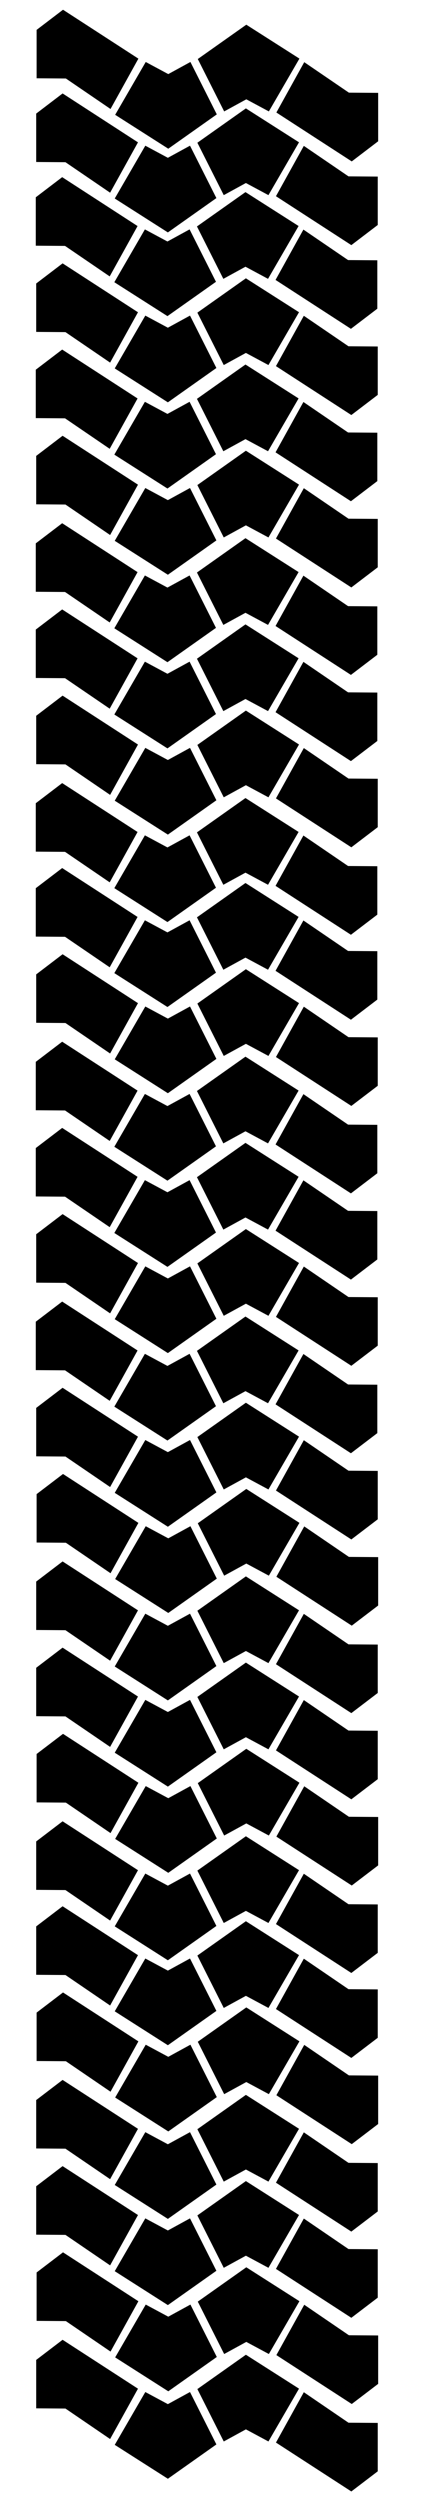 <?xml version="1.0" encoding="utf-8"?>
<!-- Generator: Adobe Illustrator 23.1.0, SVG Export Plug-In . SVG Version: 6.00 Build 0)  -->
<svg version="1.1" id="Layer_1" xmlns="http://www.w3.org/2000/svg" xmlns:xlink="http://www.w3.org/1999/xlink" x="0px" y="0px"
	 viewBox="0 0 1024 6003" style="enable-background:new 0 0 1024 6003;" xml:space="preserve">
<style type="text/css">
	.st0{stroke:#000000;stroke-miterlimit:10;}
</style>
<polygon class="st0" points="456.5,5744.5 403.5,5773.5 349.5,5744.5 276.5,5870.5 403.5,5951.5 519.5,5869.5 "/>
<polygon class="st0" points="157.5,5783 264.5,5856 331,5736 150.5,5619 87.5,5667 87.5,5782.5 "/>
<polygon class="st0" points="538.07,5861.9 591.07,5832.9 645.07,5861.9 718.07,5735.9 591.07,5654.9 475.07,5736.9 "/>
<polygon class="st0" points="837.5,5818 730.5,5745 664,5865 844.5,5982 907.5,5934 907.5,5818.5 "/>
<polygon class="st0" points="457.5,5534.5 404.5,5563.5 350.5,5534.5 277.5,5660.5 404.5,5741.5 520.5,5659.5 "/>
<polygon class="st0" points="158.5,5573 265.5,5646 332,5526 151.5,5409 88.5,5457 88.5,5572.5 "/>
<polygon class="st0" points="539.07,5651.9 592.07,5622.9 646.07,5651.9 719.07,5525.9 592.07,5444.9 476.07,5526.9 "/>
<polygon class="st0" points="838.5,5608 731.5,5535 665,5655 845.5,5772 908.5,5724 908.5,5608.5 "/>
<polygon class="st0" points="456.5,5327.5 403.5,5356.5 349.5,5327.5 276.5,5453.5 403.5,5534.5 519.5,5452.5 "/>
<polygon class="st0" points="157.5,5366 264.5,5439 331,5319 150.5,5202 87.5,5250 87.5,5365.5 "/>
<polygon class="st0" points="538.07,5444.9 591.07,5415.9 645.07,5444.9 718.07,5318.9 591.07,5237.9 475.07,5319.9 "/>
<polygon class="st0" points="837.5,5401 730.5,5328 664,5448 844.5,5565 907.5,5517 907.5,5401.5 "/>
<polygon class="st0" points="456.5,5120.5 403.5,5149.5 349.5,5120.5 276.5,5246.5 403.5,5327.5 519.5,5245.5 "/>
<polygon class="st0" points="157.5,5159 264.5,5232 331,5112 150.5,4995 87.5,5043 87.5,5158.5 "/>
<polygon class="st0" points="538.07,5237.9 591.07,5208.9 645.07,5237.9 718.07,5111.9 591.07,5030.9 475.07,5112.9 "/>
<polygon class="st0" points="837.5,5194 730.5,5121 664,5241 844.5,5358 907.5,5310 907.5,5194.5 "/>
<polygon class="st0" points="457.5,4910.5 404.5,4939.5 350.5,4910.5 277.5,5036.5 404.5,5117.5 520.5,5035.5 "/>
<polygon class="st0" points="158.5,4949 265.5,5022 332,4902 151.5,4785 88.5,4833 88.5,4948.5 "/>
<polygon class="st0" points="539.07,5027.9 592.07,4998.9 646.07,5027.9 719.07,4901.9 592.07,4820.9 476.07,4902.9 "/>
<polygon class="st0" points="838.5,4984 731.5,4911 665,5031 845.5,5148 908.5,5100 908.5,4984.5 "/>
<polygon class="st0" points="456.5,4703.5 403.5,4732.5 349.5,4703.5 276.5,4829.5 403.5,4910.5 519.5,4828.5 "/>
<polygon class="st0" points="157.5,4742 264.5,4815 331,4695 150.5,4578 87.5,4626 87.5,4741.5 "/>
<polygon class="st0" points="538.07,4820.9 591.07,4791.9 645.07,4820.9 718.07,4694.9 591.07,4613.9 475.07,4695.9 "/>
<polygon class="st0" points="837.5,4777 730.5,4704 664,4824 844.5,4941 907.5,4893 907.5,4777.5 "/>
<polygon class="st0" points="456.5,4499.5 403.5,4528.5 349.5,4499.5 276.5,4625.5 403.5,4706.5 519.5,4624.5 "/>
<polygon class="st0" points="157.5,4538 264.5,4611 331,4491 150.5,4374 87.5,4422 87.5,4537.5 "/>
<polygon class="st0" points="538.07,4616.9 591.07,4587.9 645.07,4616.9 718.07,4490.9 591.07,4409.9 475.07,4491.9 "/>
<polygon class="st0" points="837.5,4573 730.5,4500 664,4620 844.5,4737 907.5,4689 907.5,4573.5 "/>
<polygon class="st0" points="457.5,4289.5 404.5,4318.5 350.5,4289.5 277.5,4415.5 404.5,4496.5 520.5,4414.5 "/>
<polygon class="st0" points="158.5,4328 265.5,4401 332,4281 151.5,4164 88.5,4212 88.5,4327.5 "/>
<polygon class="st0" points="539.07,4406.9 592.07,4377.9 646.07,4406.9 719.07,4280.9 592.07,4199.9 476.07,4281.9 "/>
<polygon class="st0" points="838.5,4363 731.5,4290 665,4410 845.5,4527 908.5,4479 908.5,4363.5 "/>
<polygon class="st0" points="456.5,4082.5 403.5,4111.5 349.5,4082.5 276.5,4208.5 403.5,4289.5 519.5,4207.5 "/>
<polygon class="st0" points="157.5,4121 264.5,4194 331,4074 150.5,3957 87.5,4005 87.5,4120.5 "/>
<polygon class="st0" points="538.07,4199.9 591.07,4170.9 645.07,4199.9 718.07,4073.9 591.07,3992.9 475.07,4074.9 "/>
<polygon class="st0" points="837.5,4156 730.5,4083 664,4203 844.5,4320 907.5,4272 907.5,4156.5 "/>
<polygon class="st0" points="456.5,3875.5 403.5,3904.5 349.5,3875.5 276.5,4001.5 403.5,4082.5 519.5,4000.5 "/>
<polygon class="st0" points="157.5,3914 264.5,3987 331,3867 150.5,3750 87.5,3798 87.5,3913.5 "/>
<polygon class="st0" points="538.07,3992.9 591.07,3963.9 645.07,3992.9 718.07,3866.9 591.07,3785.9 475.07,3867.9 "/>
<polygon class="st0" points="837.5,3949 730.5,3876 664,3996 844.5,4113 907.5,4065 907.5,3949.5 "/>
<polygon class="st0" points="457.5,3665.5 404.5,3694.5 350.5,3665.5 277.5,3791.5 404.5,3872.5 520.5,3790.5 "/>
<polygon class="st0" points="158.5,3704 265.5,3777 332,3657 151.5,3540 88.5,3588 88.5,3703.5 "/>
<polygon class="st0" points="539.07,3782.9 592.07,3753.9 646.07,3782.9 719.07,3656.9 592.07,3575.9 476.07,3657.9 "/>
<polygon class="st0" points="838.5,3739 731.5,3666 665,3786 845.5,3903 908.5,3855 908.5,3739.5 "/>
<polygon class="st0" points="456.5,3458.5 403.5,3487.5 349.5,3458.5 276.5,3584.5 403.5,3665.5 519.5,3583.5 "/>
<polygon class="st0" points="157.5,3497 264.5,3570 331,3450 150.5,3333 87.5,3381 87.5,3496.5 "/>
<polygon class="st0" points="538.07,3575.9 591.07,3546.9 645.07,3575.9 718.07,3449.9 591.07,3368.9 475.07,3450.9 "/>
<polygon class="st0" points="837.5,3532 730.5,3459 664,3579 844.5,3696 907.5,3648 907.5,3532.5 "/>
<polygon class="st0" points="455.5,3251.5 402.5,3280.5 348.5,3251.5 275.5,3377.5 402.5,3458.5 518.5,3376.5 "/>
<polygon class="st0" points="156.5,3290 263.5,3363 330,3243 149.5,3126 86.5,3174 86.5,3289.5 "/>
<polygon class="st0" points="537.07,3368.9 590.07,3339.9 644.07,3368.9 717.07,3242.9 590.07,3161.9 474.07,3243.9 "/>
<polygon class="st0" points="836.5,3325 729.5,3252 663,3372 843.5,3489 906.5,3441 906.5,3325.5 "/>
<polygon class="st0" points="456.5,3041.5 403.5,3070.5 349.5,3041.5 276.5,3167.5 403.5,3248.5 519.5,3166.5 "/>
<polygon class="st0" points="157.5,3080 264.5,3153 331,3033 150.5,2916 87.5,2964 87.5,3079.5 "/>
<polygon class="st0" points="538.07,3158.9 591.07,3129.9 645.07,3158.9 718.07,3032.9 591.07,2951.9 475.07,3033.9 "/>
<polygon class="st0" points="837.5,3115 730.5,3042 664,3162 844.5,3279 907.5,3231 907.5,3115.5 "/>
<polygon class="st0" points="455.5,2834.5 402.5,2863.5 348.5,2834.5 275.5,2960.5 402.5,3041.5 518.5,2959.5 "/>
<polygon class="st0" points="156.5,2873 263.5,2946 330,2826 149.5,2709 86.5,2757 86.5,2872.5 "/>
<polygon class="st0" points="537.07,2951.9 590.07,2922.9 644.07,2951.9 717.07,2825.9 590.07,2744.9 474.07,2826.9 "/>
<polygon class="st0" points="836.5,2908 729.5,2835 663,2955 843.5,3072 906.5,3024 906.5,2908.5 "/>
<polygon class="st0" points="455.5,2627.5 402.5,2656.5 348.5,2627.5 275.5,2753.5 402.5,2834.5 518.5,2752.5 "/>
<polygon class="st0" points="156.5,2666 263.5,2739 330,2619 149.5,2502 86.5,2550 86.5,2665.5 "/>
<polygon class="st0" points="537.07,2744.9 590.07,2715.9 644.07,2744.9 717.07,2618.9 590.07,2537.9 474.07,2619.9 "/>
<polygon class="st0" points="836.5,2701 729.5,2628 663,2748 843.5,2865 906.5,2817 906.5,2701.5 "/>
<polygon class="st0" points="456.5,2417.5 403.5,2446.5 349.5,2417.5 276.5,2543.5 403.5,2624.5 519.5,2542.5 "/>
<polygon class="st0" points="157.5,2456 264.5,2529 331,2409 150.5,2292 87.5,2340 87.5,2455.5 "/>
<polygon class="st0" points="538.07,2534.9 591.07,2505.9 645.07,2534.9 718.07,2408.9 591.07,2327.9 475.07,2409.9 "/>
<polygon class="st0" points="837.5,2491 730.5,2418 664,2538 844.5,2655 907.5,2607 907.5,2491.5 "/>
<polygon class="st0" points="455.5,2210.5 402.5,2239.5 348.5,2210.5 275.5,2336.5 402.5,2417.5 518.5,2335.5 "/>
<polygon class="st0" points="156.5,2249 263.5,2322 330,2202 149.5,2085 86.5,2133 86.5,2248.5 "/>
<polygon class="st0" points="537.07,2327.9 590.07,2298.9 644.07,2327.9 717.07,2201.9 590.07,2120.9 474.07,2202.9 "/>
<polygon class="st0" points="836.5,2284 729.5,2211 663,2331 843.5,2448 906.5,2400 906.5,2284.5 "/>
<polygon class="st0" points="455.5,2006.5 402.5,2035.5 348.5,2006.5 275.5,2132.5 402.5,2213.5 518.5,2131.5 "/>
<polygon class="st0" points="156.5,2045 263.5,2118 330,1998 149.5,1881 86.5,1929 86.5,2044.5 "/>
<polygon class="st0" points="537.07,2123.9 590.07,2094.9 644.07,2123.9 717.07,1997.9 590.07,1916.9 474.07,1998.9 "/>
<polygon class="st0" points="836.5,2080 729.5,2007 663,2127 843.5,2244 906.5,2196 906.5,2080.5 "/>
<polygon class="st0" points="456.5,1796.5 403.5,1825.5 349.5,1796.5 276.5,1922.5 403.5,2003.5 519.5,1921.5 "/>
<polygon class="st0" points="157.5,1835 264.5,1908 331,1788 150.5,1671 87.5,1719 87.5,1834.5 "/>
<polygon class="st0" points="538.07,1913.9 591.07,1884.9 645.07,1913.9 718.07,1787.9 591.07,1706.9 475.07,1788.9 "/>
<polygon class="st0" points="837.5,1870 730.5,1797 664,1917 844.5,2034 907.5,1986 907.5,1870.5 "/>
<polygon class="st0" points="455.5,1589.5 402.5,1618.5 348.5,1589.5 275.5,1715.5 402.5,1796.5 518.5,1714.5 "/>
<polygon class="st0" points="156.5,1628 263.5,1701 330,1581 149.5,1464 86.5,1512 86.5,1627.5 "/>
<polygon class="st0" points="537.07,1706.9 590.07,1677.9 644.07,1706.9 717.07,1580.9 590.07,1499.9 474.07,1581.9 "/>
<polygon class="st0" points="836.5,1663 729.5,1590 663,1710 843.5,1827 906.5,1779 906.5,1663.5 "/>
<polygon class="st0" points="455.5,1382.5 402.5,1411.5 348.5,1382.5 275.5,1508.5 402.5,1589.5 518.5,1507.5 "/>
<polygon class="st0" points="156.5,1421 263.5,1494 330,1374 149.5,1257 86.5,1305 86.5,1420.5 "/>
<polygon class="st0" points="537.07,1499.9 590.07,1470.9 644.07,1499.9 717.07,1373.9 590.07,1292.9 474.07,1374.9 "/>
<polygon class="st0" points="836.5,1456 729.5,1383 663,1503 843.5,1620 906.5,1572 906.5,1456.5 "/>
<polygon class="st0" points="456.5,1172.5 403.5,1201.5 349.5,1172.5 276.5,1298.5 403.5,1379.5 519.5,1297.5 "/>
<polygon class="st0" points="157.5,1211 264.5,1284 331,1164 150.5,1047 87.5,1095 87.5,1210.5 "/>
<polygon class="st0" points="538.07,1289.9 591.07,1260.9 645.07,1289.9 718.07,1163.9 591.07,1082.9 475.07,1164.9 "/>
<polygon class="st0" points="837.5,1246 730.5,1173 664,1293 844.5,1410 907.5,1362 907.5,1246.5 "/>
<polygon class="st0" points="455.5,965.5 402.5,994.5 348.5,965.5 275.5,1091.5 402.5,1172.5 518.5,1090.5 "/>
<polygon class="st0" points="156.5,1004 263.5,1077 330,957 149.5,840 86.5,888 86.5,1003.5 "/>
<polygon class="st0" points="537.07,1082.9 590.07,1053.9 644.07,1082.9 717.07,956.9 590.07,875.9 474.07,957.9 "/>
<polygon class="st0" points="836.5,1039 729.5,966 663,1086 843.5,1203 906.5,1155 906.5,1039.5 "/>
<polygon class="st0" points="456.5,758.5 403.5,787.5 349.5,758.5 276.5,884.5 403.5,965.5 519.5,883.5 "/>
<polygon class="st0" points="157.5,797 264.5,870 331,750 150.5,633 87.5,681 87.5,796.5 "/>
<polygon class="st0" points="538.07,875.9 591.07,846.9 645.07,875.9 718.07,749.9 591.07,668.9 475.07,750.9 "/>
<polygon class="st0" points="837.5,832 730.5,759 664,879 844.5,996 907.5,948 907.5,832.5 "/>
<polygon class="st0" points="455.5,551.5 402.5,580.5 348.5,551.5 275.5,677.5 402.5,758.5 518.5,676.5 "/>
<polygon class="st0" points="156.5,590 263.5,663 330,543 149.5,426 86.5,474 86.5,589.5 "/>
<polygon class="st0" points="537.07,668.9 590.07,639.9 644.07,668.9 717.07,542.9 590.07,461.9 474.07,543.9 "/>
<polygon class="st0" points="836.5,625 729.5,552 663,672 843.5,789 906.5,741 906.5,625.5 "/>
<polygon class="st0" points="456.5,350.5 403.5,379.5 349.5,350.5 276.5,476.5 403.5,557.5 519.5,475.5 "/>
<polygon class="st0" points="157.5,389 264.5,462 331,342 150.5,225 87.5,273 87.5,388.5 "/>
<polygon class="st0" points="538.07,467.9 591.07,438.9 645.07,467.9 718.07,341.9 591.07,260.9 475.07,342.9 "/>
<polygon class="st0" points="837.5,424 730.5,351 664,471 844.5,588 907.5,540 907.5,424.5 "/>
<polygon class="st0" points="457.5,149.5 404.5,178.5 350.5,149.5 277.5,275.5 404.5,356.5 520.5,274.5 "/>
<polygon class="st0" points="158.5,188 265.5,261 332,141 151.5,24 88.5,72 88.5,187.5 "/>
<polygon class="st0" points="539.07,266.9 592.07,237.9 646.07,266.9 719.07,140.9 592.07,59.9 476.07,141.9 "/>
<polygon class="st0" points="838.5,223 731.5,150 665,270 845.5,387 908.5,339 908.5,223.5 "/>
</svg>
